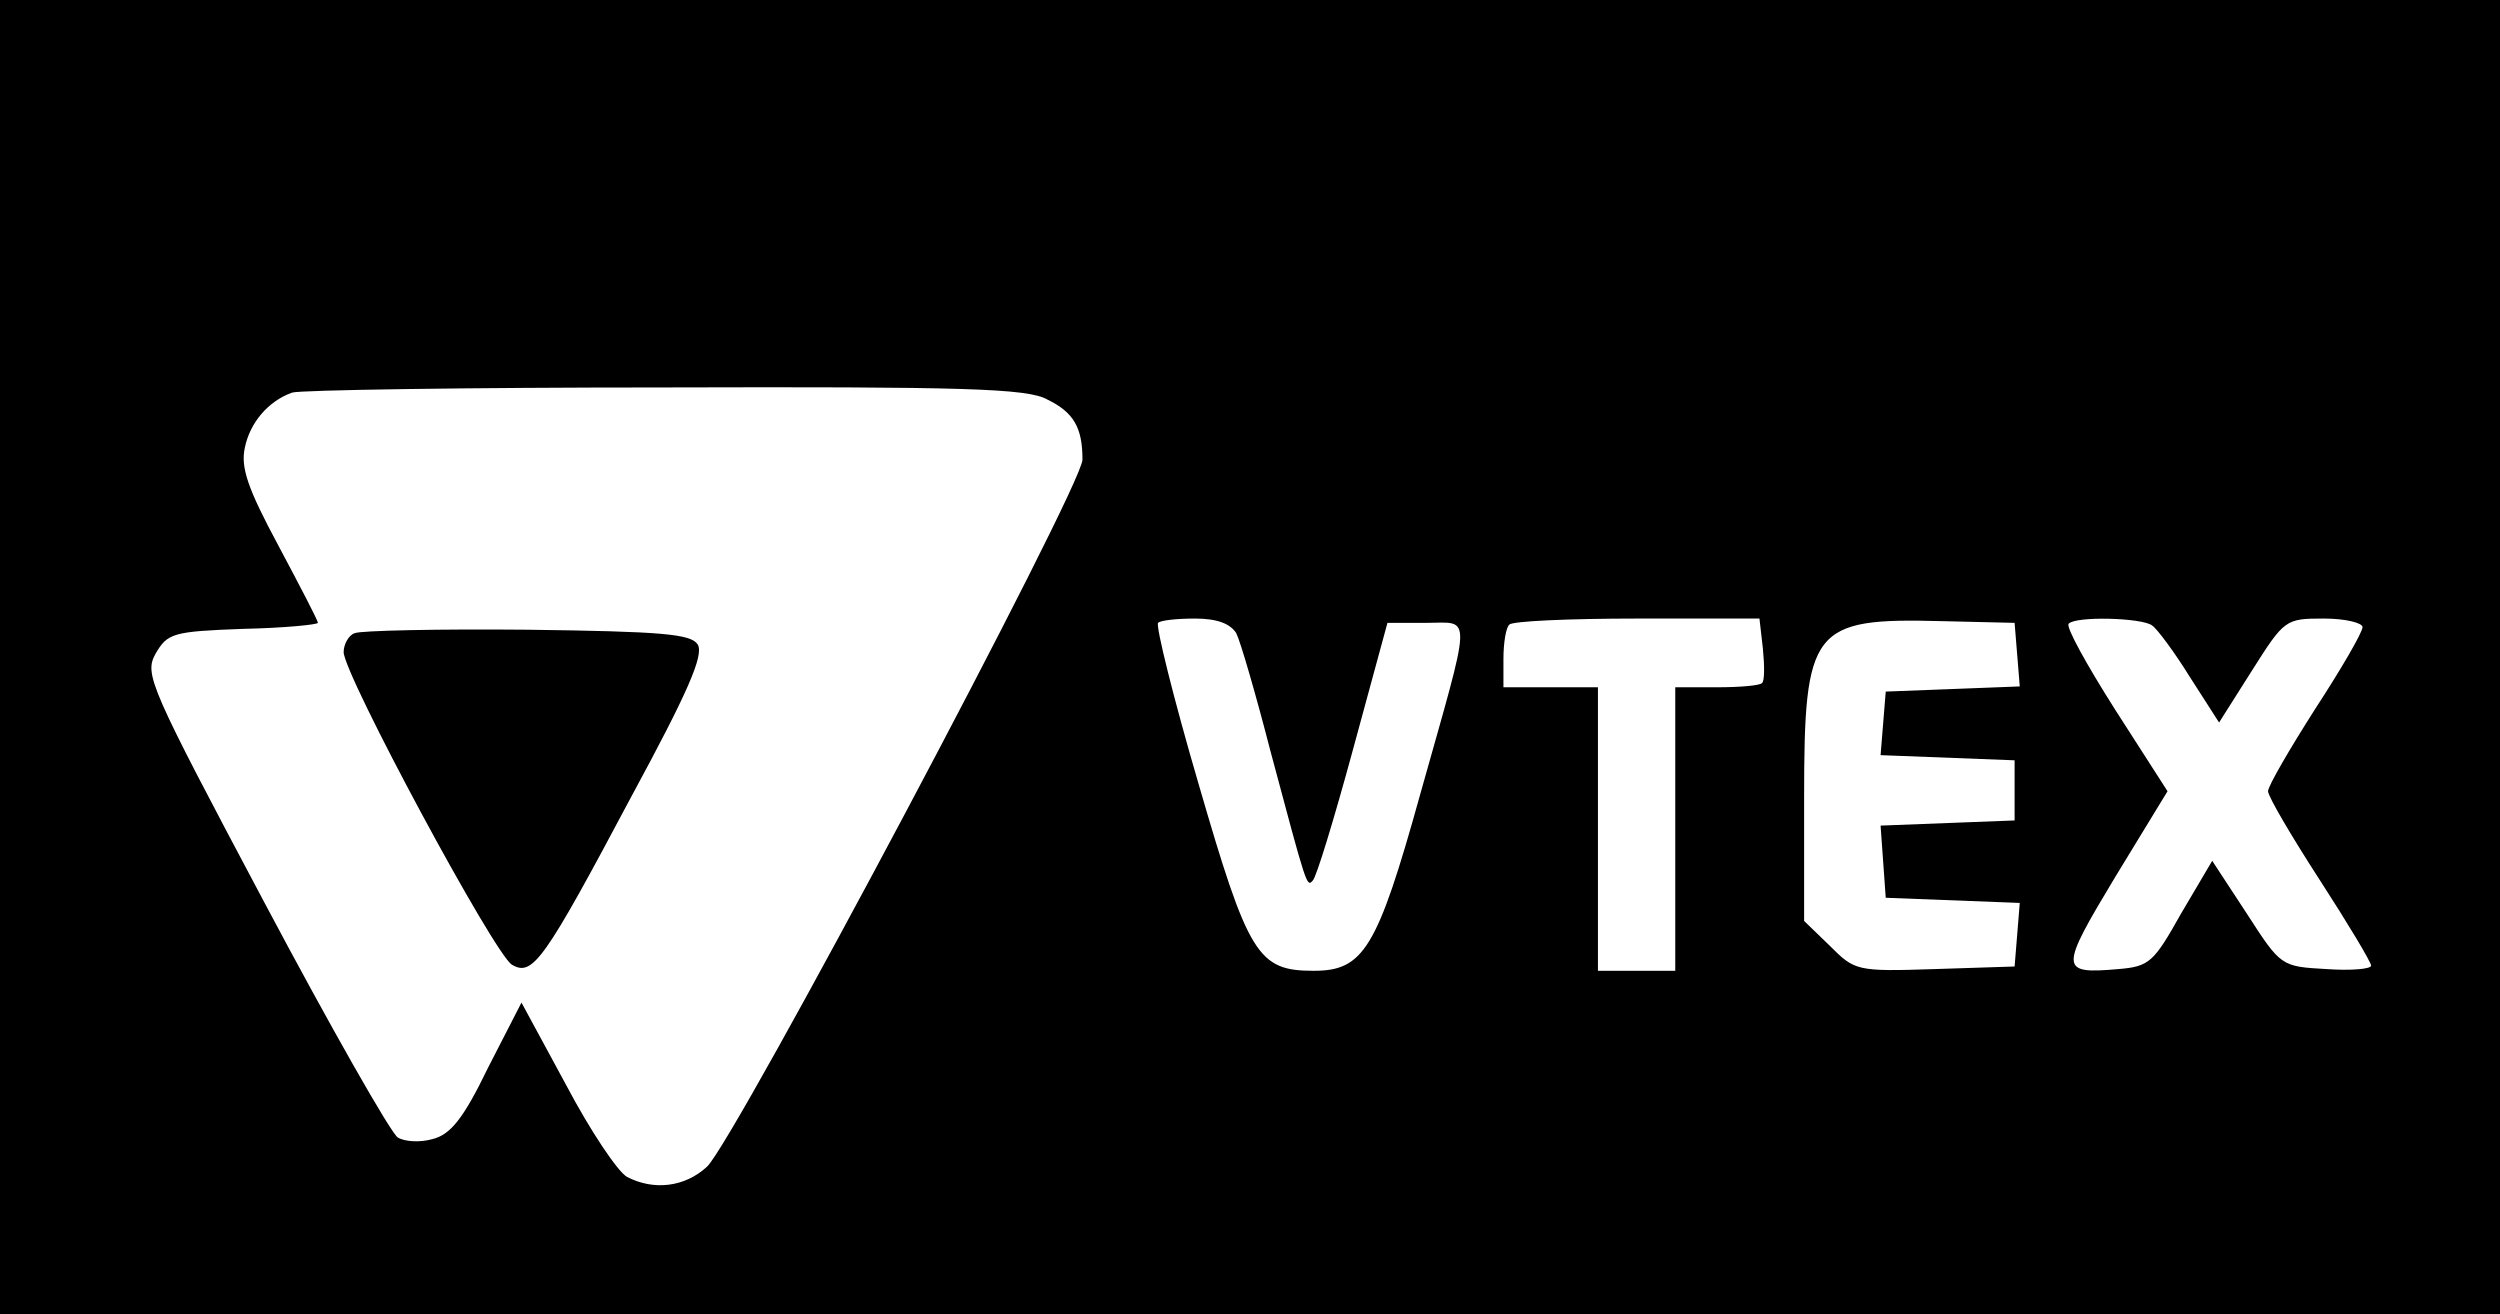 <?xml version="1.0" standalone="no"?>
<!DOCTYPE svg PUBLIC "-//W3C//DTD SVG 20010904//EN"
 "http://www.w3.org/TR/2001/REC-SVG-20010904/DTD/svg10.dtd">
<svg version="1.0" xmlns="http://www.w3.org/2000/svg"
 width="291pt" height="153pt" viewBox="0 0 291 153"
 preserveAspectRatio="xMidYMid meet">

<g transform="translate(0,153) scale(0.1,-0.1)"
fill="#000000" stroke="none">
<path d="M0 765 l0 -765 1455 0 1455 0 0 765 0 765 -1455 0 -1455 0 0 -765z
m1219 300 c31 -15 41 -33 41 -70 0 -31 -405 -793 -437 -823 -26 -24 -62 -28
-93 -12 -11 6 -43 54 -71 107 l-52 96 -39 -76 c-29 -60 -44 -78 -65 -83 -14
-4 -32 -3 -40 2 -8 5 -78 128 -155 273 -135 254 -140 266 -127 290 14 24 20
26 102 29 48 1 87 5 87 7 0 3 -21 43 -46 90 -36 67 -44 91 -39 114 6 29 27 54
55 64 8 3 203 6 433 6 348 1 423 -1 446 -14z m220 -272 c5 -10 23 -72 40 -138
42 -157 42 -158 49 -150 4 3 25 72 47 153 l40 147 45 0 c54 0 54 17 -7 -200
-50 -180 -66 -205 -124 -205 -65 0 -76 18 -134 218 -29 99 -50 184 -47 187 3
3 22 5 43 5 26 0 41 -6 48 -17z m613 -18 c2 -20 2 -38 -1 -40 -2 -3 -26 -5
-53 -5 l-48 0 0 -165 0 -165 -45 0 -45 0 0 165 0 165 -55 0 -55 0 0 33 c0 19
3 37 7 40 3 4 70 7 149 7 l142 0 4 -35z m296 -7 l3 -37 -78 -3 -78 -3 -3 -37
-3 -37 78 -3 78 -3 0 -35 0 -35 -78 -3 -78 -3 3 -42 3 -42 78 -3 78 -3 -3 -37
-3 -37 -93 -3 c-91 -3 -93 -2 -122 27 l-30 29 0 144 c0 197 9 209 160 205 l85
-2 3 -37z m157 34 c6 -4 26 -31 44 -60 l34 -53 38 60 c38 60 39 61 84 61 25 0
45 -5 45 -10 0 -6 -25 -49 -55 -95 -30 -47 -55 -90 -55 -96 0 -6 27 -52 60
-103 33 -51 60 -96 60 -100 0 -4 -24 -6 -52 -4 -53 3 -53 3 -93 65 l-40 61
-36 -61 c-32 -57 -37 -62 -73 -65 -69 -6 -69 -1 -4 107 l61 100 -61 95 c-33
52 -58 97 -54 100 8 9 85 7 97 -2z"/>
<path d="M413 793 c-7 -2 -13 -13 -13 -22 0 -26 176 -353 196 -364 24 -14 37
4 139 196 65 120 85 165 77 177 -8 12 -41 15 -198 17 -104 1 -195 -1 -201 -4z"/>
</g>
</svg>
